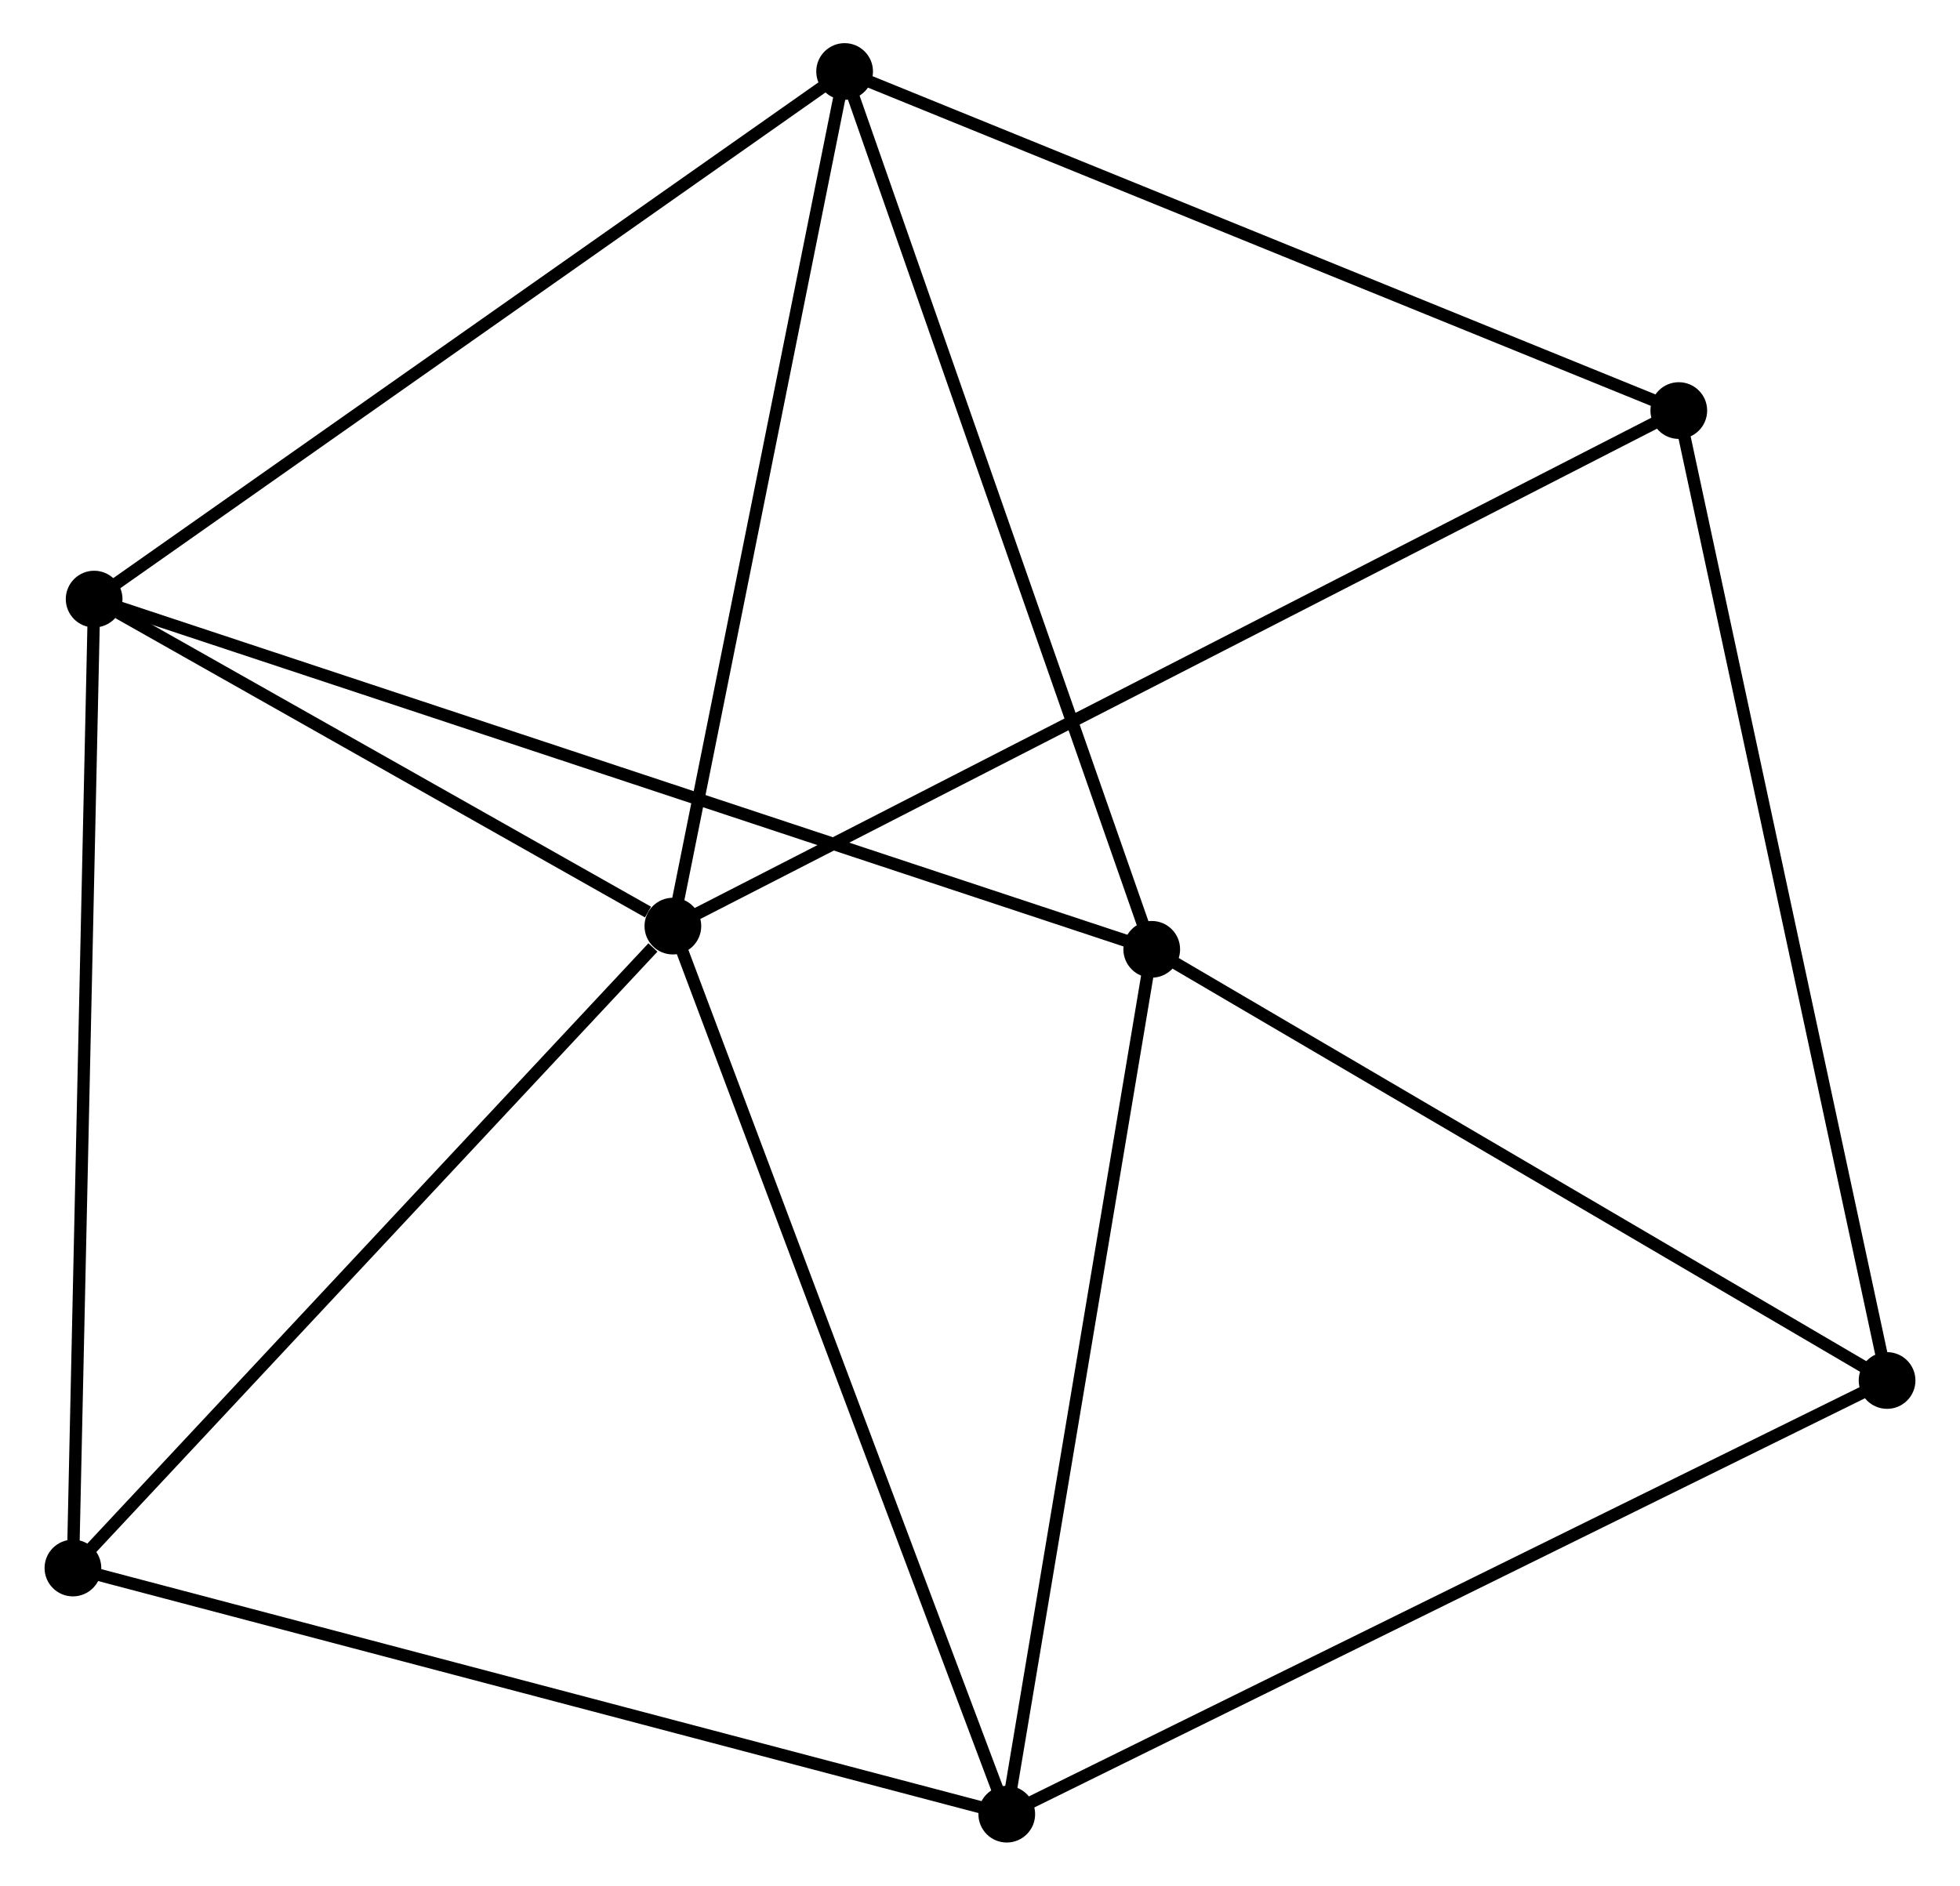 <?xml version="1.0" encoding="UTF-8" standalone="no"?>
<!DOCTYPE svg PUBLIC "-//W3C//DTD SVG 1.1//EN"
 "http://www.w3.org/Graphics/SVG/1.1/DTD/svg11.dtd">
<!-- Generated by graphviz version 2.36.0 (20140111.2315)
 -->
<!-- Title: %3 Pages: 1 -->
<svg width="159pt" height="153pt"
 viewBox="0.00 0.00 158.74 152.97" xmlns="http://www.w3.org/2000/svg" xmlns:xlink="http://www.w3.org/1999/xlink">
<g id="graph0" class="graph" transform="scale(1 1) rotate(0) translate(4 148.965)">
<title>%3</title>
<!-- 0 -->
<g id="node1" class="node"><title>0</title>
<ellipse fill="black" stroke="black" cx="50.46" cy="-73.839" rx="1.8" ry="1.8"/>
</g>
<!-- 2 -->
<g id="node2" class="node"><title>2</title>
<ellipse fill="black" stroke="black" cx="64.39" cy="-143.165" rx="1.8" ry="1.8"/>
</g>
<!-- 0&#45;&#45;2 -->
<g id="edge1" class="edge"><title>0&#45;&#45;2</title>
<path fill="none" stroke="black" d="M50.862,-75.839C52.896,-85.962 62.037,-131.458 64.013,-141.289"/>
</g>
<!-- 3 -->
<g id="node3" class="node"><title>3</title>
<ellipse fill="black" stroke="black" cx="77.541" cy="-1.8" rx="1.8" ry="1.8"/>
</g>
<!-- 0&#45;&#45;3 -->
<g id="edge2" class="edge"><title>0&#45;&#45;3</title>
<path fill="none" stroke="black" d="M51.129,-72.058C54.876,-62.091 73.21,-13.322 76.895,-3.518"/>
</g>
<!-- 4 -->
<g id="node4" class="node"><title>4</title>
<ellipse fill="black" stroke="black" cx="3.521" cy="-100.367" rx="1.8" ry="1.8"/>
</g>
<!-- 0&#45;&#45;4 -->
<g id="edge3" class="edge"><title>0&#45;&#45;4</title>
<path fill="none" stroke="black" d="M48.443,-74.979C40.722,-79.342 13.096,-94.956 5.479,-99.261"/>
</g>
<!-- 5 -->
<g id="node5" class="node"><title>5</title>
<ellipse fill="black" stroke="black" cx="1.8" cy="-21.767" rx="1.8" ry="1.8"/>
</g>
<!-- 0&#45;&#45;5 -->
<g id="edge4" class="edge"><title>0&#45;&#45;5</title>
<path fill="none" stroke="black" d="M48.841,-72.106C41.321,-64.059 9.883,-30.416 3.095,-23.153"/>
</g>
<!-- 7 -->
<g id="node6" class="node"><title>7</title>
<ellipse fill="black" stroke="black" cx="132.047" cy="-115.66" rx="1.8" ry="1.8"/>
</g>
<!-- 0&#45;&#45;7 -->
<g id="edge5" class="edge"><title>0&#45;&#45;7</title>
<path fill="none" stroke="black" d="M52.164,-74.712C62.782,-80.155 119.762,-109.363 130.353,-114.791"/>
</g>
<!-- 2&#45;&#45;4 -->
<g id="edge10" class="edge"><title>2&#45;&#45;4</title>
<path fill="none" stroke="black" d="M62.885,-142.108C54.537,-136.238 13.971,-107.714 5.197,-101.545"/>
</g>
<!-- 2&#45;&#45;7 -->
<g id="edge11" class="edge"><title>2&#45;&#45;7</title>
<path fill="none" stroke="black" d="M66.062,-142.486C75.341,-138.713 120.432,-120.382 130.185,-116.417"/>
</g>
<!-- 3&#45;&#45;5 -->
<g id="edge12" class="edge"><title>3&#45;&#45;5</title>
<path fill="none" stroke="black" d="M75.669,-2.294C65.19,-5.056 13.914,-18.573 3.607,-21.29"/>
</g>
<!-- 6 -->
<g id="node8" class="node"><title>6</title>
<ellipse fill="black" stroke="black" cx="148.94" cy="-36.98" rx="1.8" ry="1.8"/>
</g>
<!-- 3&#45;&#45;6 -->
<g id="edge13" class="edge"><title>3&#45;&#45;6</title>
<path fill="none" stroke="black" d="M79.306,-2.67C89.184,-7.537 137.52,-31.354 147.236,-36.141"/>
</g>
<!-- 4&#45;&#45;5 -->
<g id="edge14" class="edge"><title>4&#45;&#45;5</title>
<path fill="none" stroke="black" d="M3.479,-98.424C3.241,-87.55 2.075,-34.338 1.841,-23.642"/>
</g>
<!-- 1 -->
<g id="node7" class="node"><title>1</title>
<ellipse fill="black" stroke="black" cx="89.299" cy="-71.956" rx="1.8" ry="1.8"/>
</g>
<!-- 1&#45;&#45;2 -->
<g id="edge6" class="edge"><title>1&#45;&#45;2</title>
<path fill="none" stroke="black" d="M88.684,-73.716C85.267,-83.482 68.666,-130.941 65.076,-141.205"/>
</g>
<!-- 1&#45;&#45;3 -->
<g id="edge7" class="edge"><title>1&#45;&#45;3</title>
<path fill="none" stroke="black" d="M88.96,-69.932C87.243,-59.687 79.527,-13.648 77.859,-3.699"/>
</g>
<!-- 1&#45;&#45;4 -->
<g id="edge8" class="edge"><title>1&#45;&#45;4</title>
<path fill="none" stroke="black" d="M87.508,-72.549C76.345,-76.247 16.438,-96.089 5.303,-99.777"/>
</g>
<!-- 1&#45;&#45;6 -->
<g id="edge9" class="edge"><title>1&#45;&#45;6</title>
<path fill="none" stroke="black" d="M91.02,-70.947C99.729,-65.839 138.868,-42.887 147.325,-37.927"/>
</g>
<!-- 6&#45;&#45;7 -->
<g id="edge15" class="edge"><title>6&#45;&#45;7</title>
<path fill="none" stroke="black" d="M148.522,-38.925C146.185,-49.811 134.749,-103.076 132.45,-113.783"/>
</g>
</g>
</svg>
